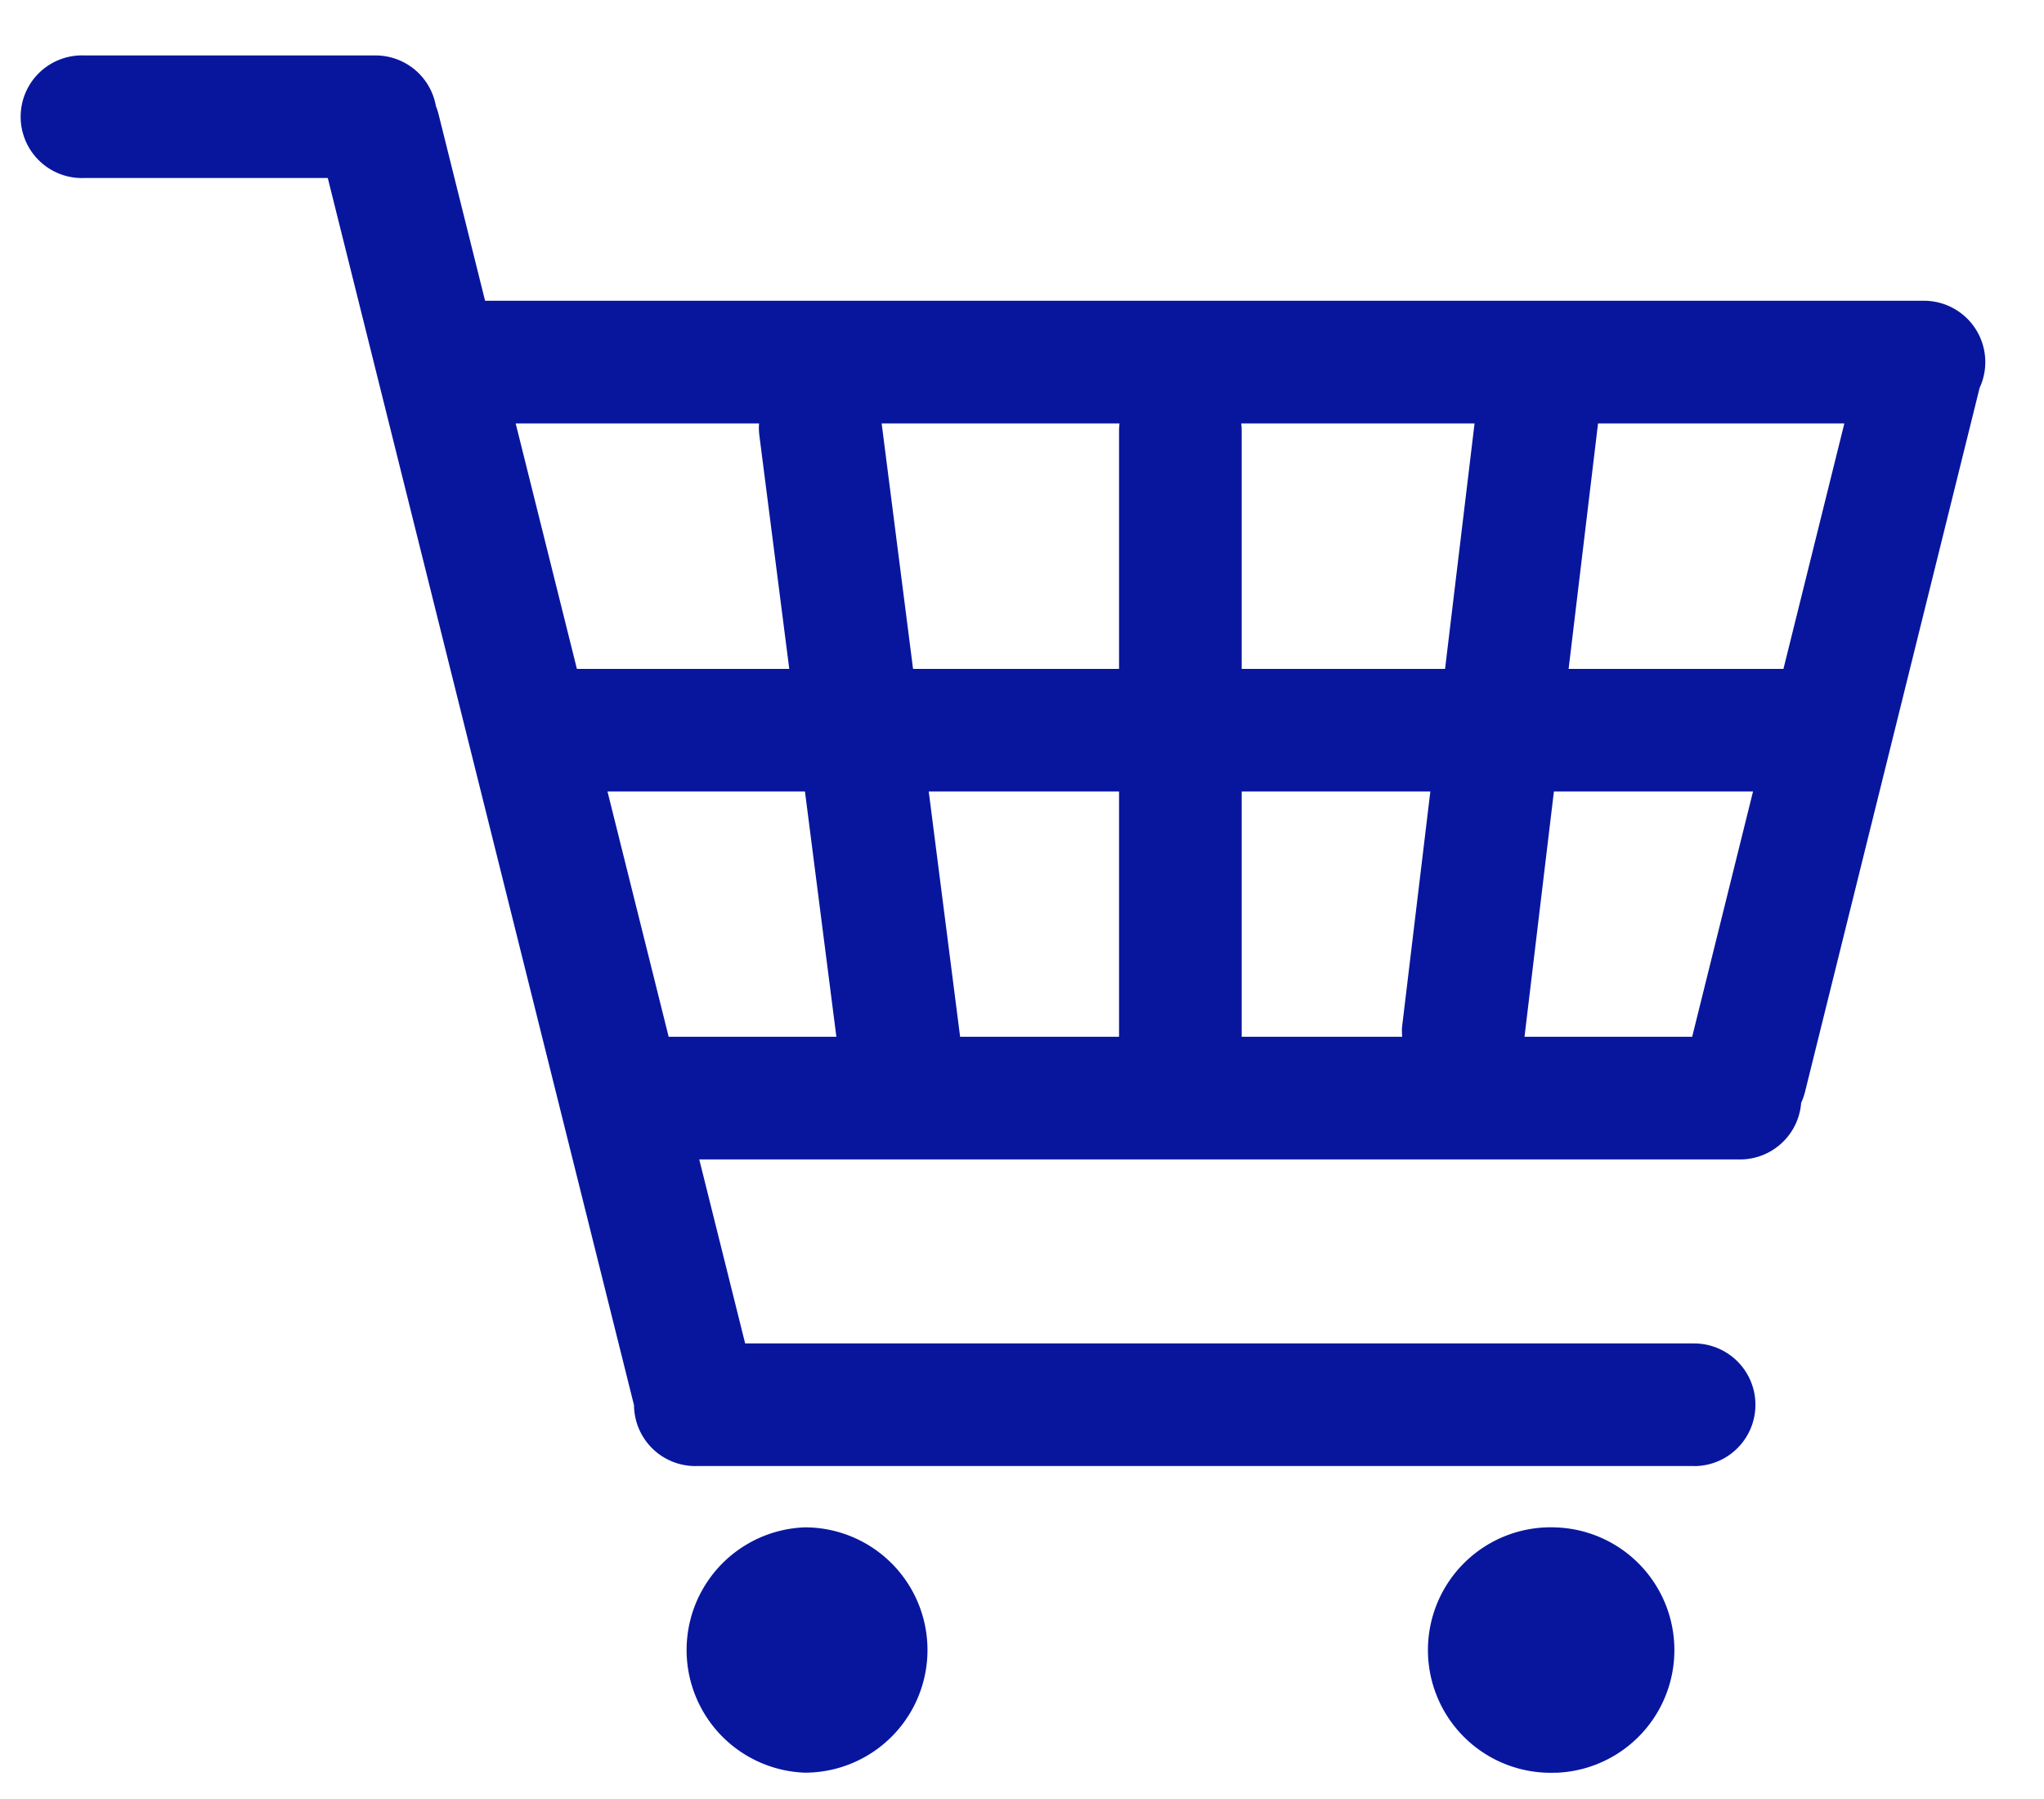 <svg width="25" height="22" fill="none" xmlns="http://www.w3.org/2000/svg"><path d="M4.593 2.177H1.03a.75.75 0 110-1.499h3.563a.75.75 0 010 1.5zM20.72 17.928H8.532a.75.75 0 110-1.499h12.19a.75.75 0 11-.003 1.5zm2.814-12.75H5.717a.75.75 0 010-1.5h17.814a.75.75 0 01.002 1.5zM22.36 9.679H6.89a.75.75 0 110-1.499h15.47a.75.75 0 110 1.5zm-1.078 4.5H8.062a.75.75 0 110-1.5h13.22a.75.75 0 110 1.5zm-6.845-.094a.75.75 0 01-.75-.749V5.271a.75.75 0 111.5 0v8.063a.747.747 0 01-.75.752zm5.162-9.353l-.96 8.006a.752.752 0 01-1.491-.176l.962-8.007a.749.749 0 111.49.176zm4.642-.103l-2.163 8.72a.749.749 0 01-.908.548.749.749 0 01-.55-.909l2.164-8.72a.749.749 0 01.908-.548c.402.1.647.507.549.909zm-13.148 8.88a.75.75 0 01-.84-.648l-.965-7.534a.75.75 0 111.49-.191l.964 7.534a.752.752 0 01-.649.84zm-2.422 4.243a.751.751 0 01-.911-.546L3.905 1.76a.75.75 0 01.549-.909.75.75 0 01.91.546l3.853 15.445a.749.749 0 01-.546.909zm1.173 3.926a1.501 1.501 0 010-3 1.5 1.5 0 010 3zm9.187 0a1.501 1.501 0 11.004-2.999 1.501 1.501 0 01-.004 3z" fill="#08169E"/></svg>